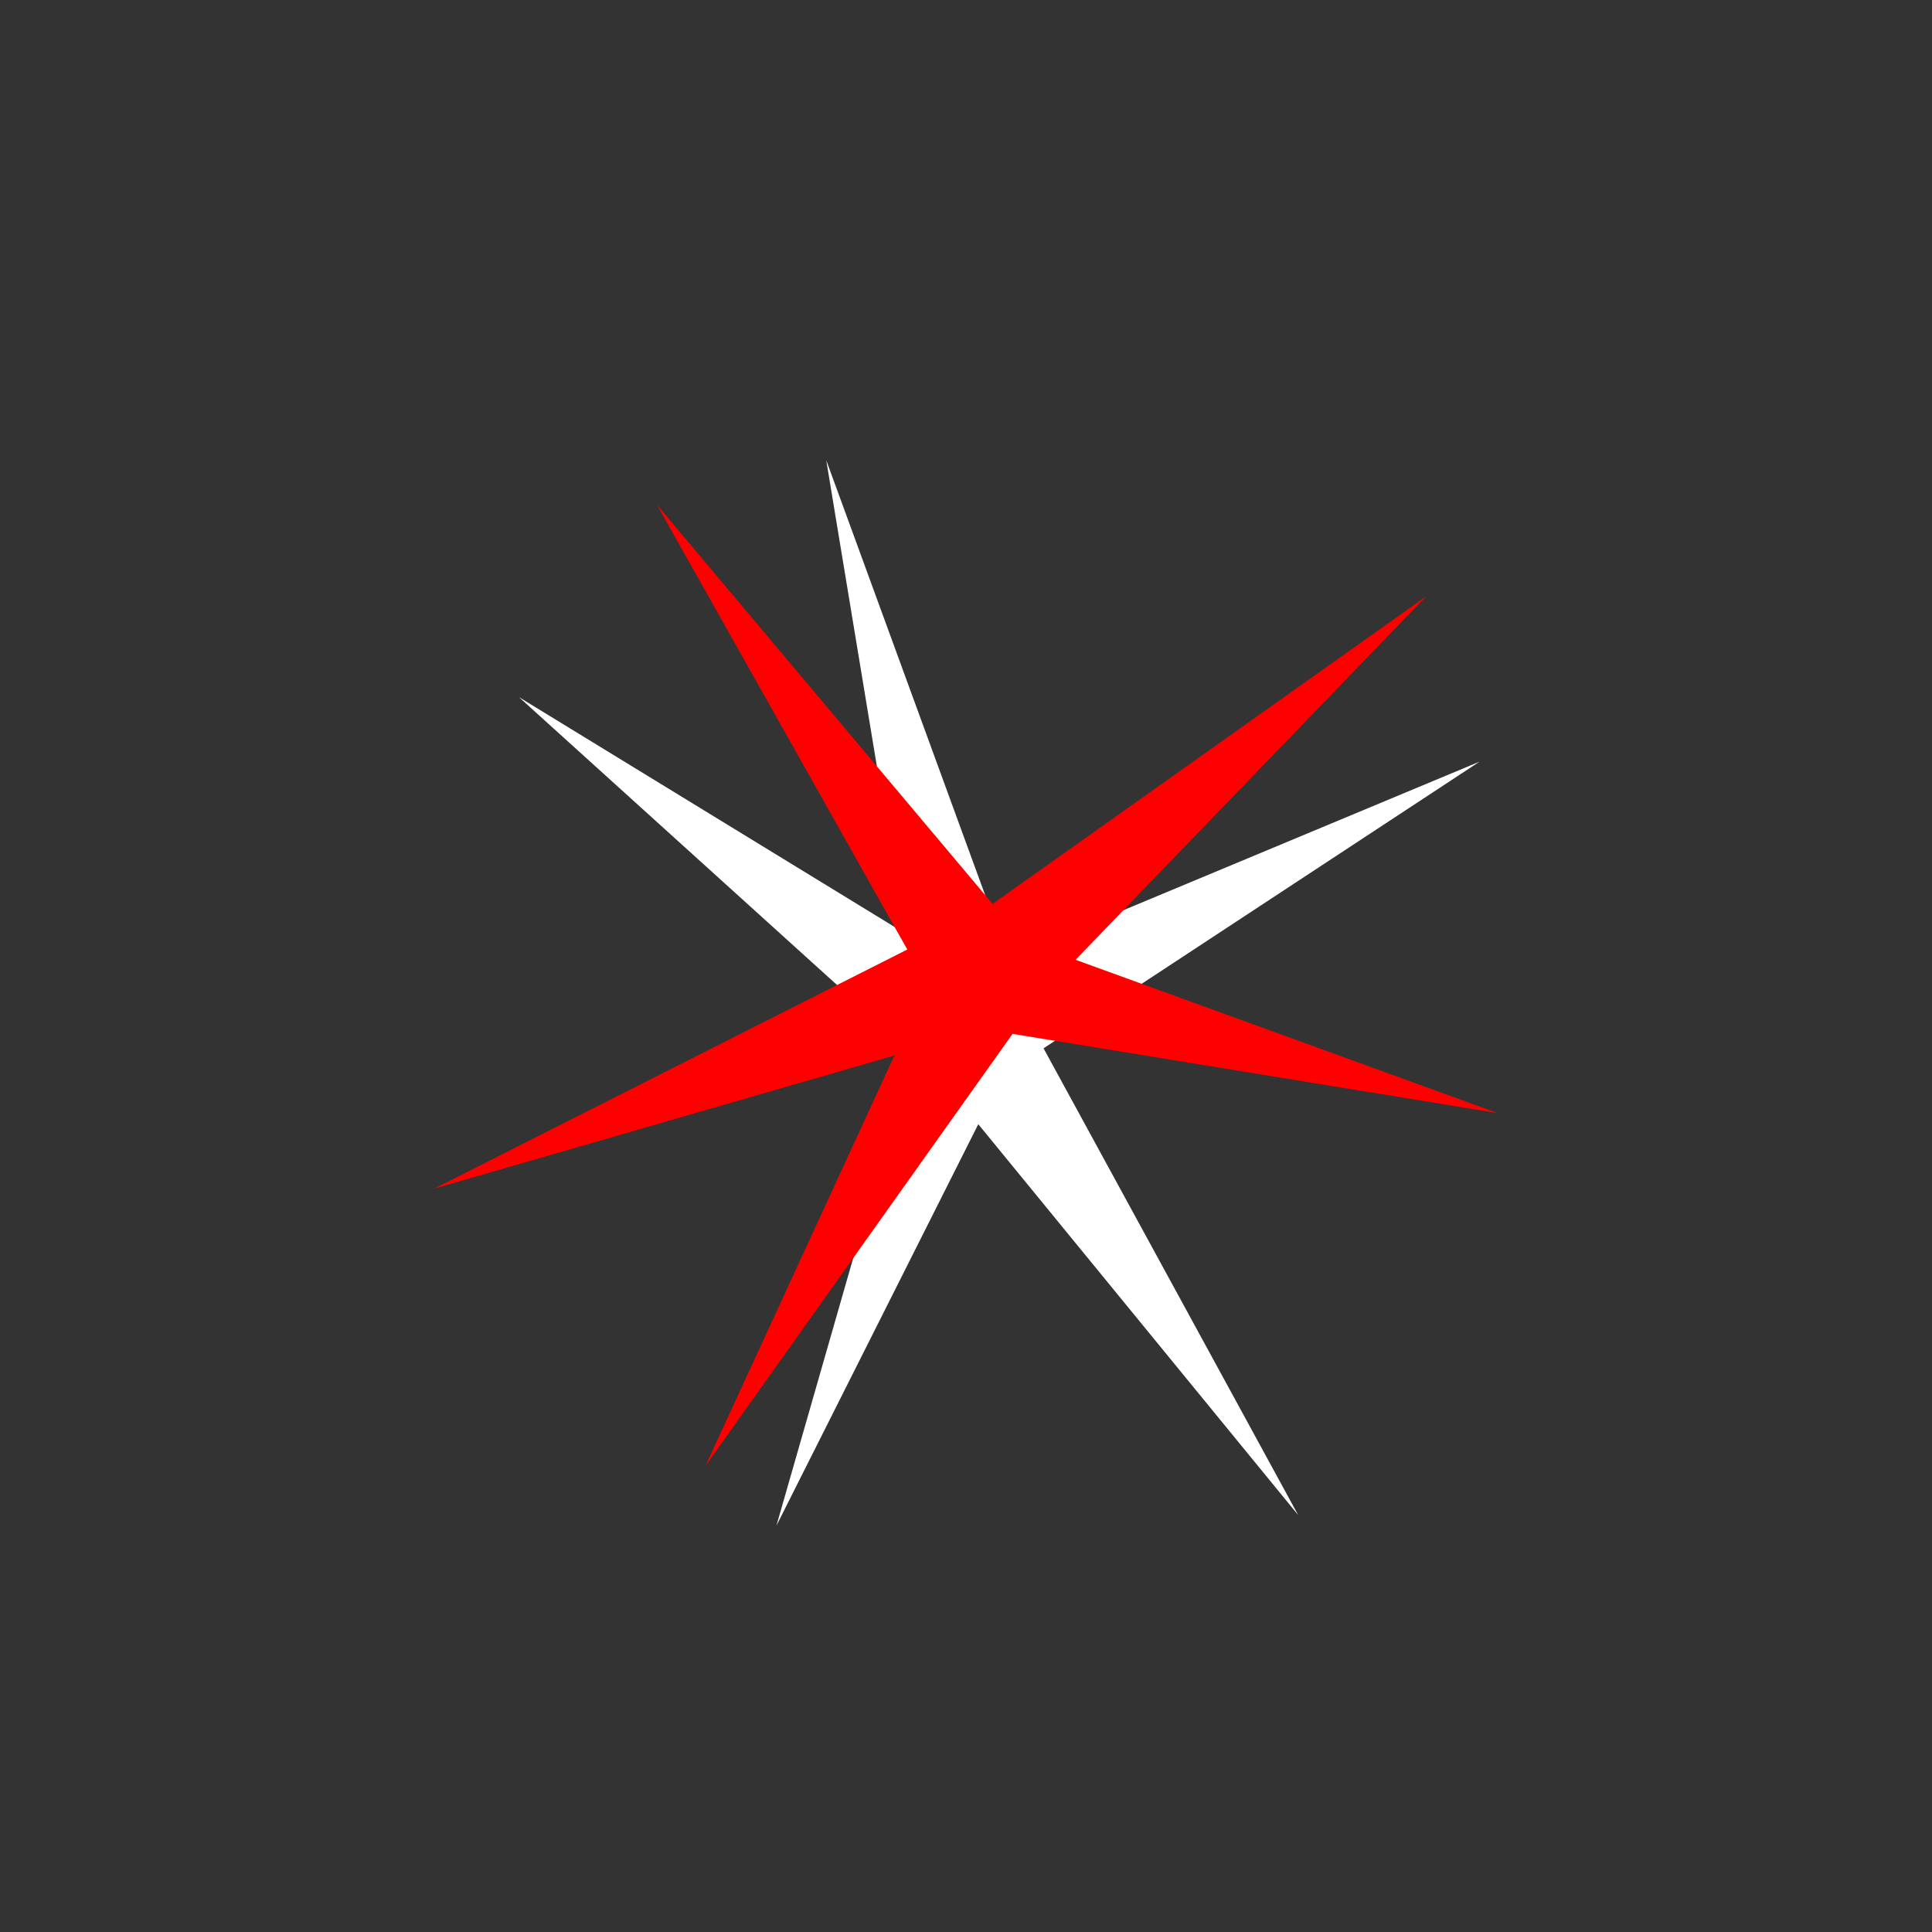<?xml version="1.0" encoding="UTF-8" standalone="no"?>
<!-- Created with Inkscape (http://www.inkscape.org/) -->

<svg
   xmlns:dc="http://purl.org/dc/elements/1.1/"
   xmlns:cc="http://creativecommons.org/ns#"
   xmlns:rdf="http://www.w3.org/1999/02/22-rdf-syntax-ns#"
   xmlns:svg="http://www.w3.org/2000/svg"
   xmlns="http://www.w3.org/2000/svg"
   xmlns:sodipodi="http://sodipodi.sourceforge.net/DTD/sodipodi-0.dtd"
   xmlns:inkscape="http://www.inkscape.org/namespaces/inkscape"
   width="32"
   height="32"
   id="svg3963"
   version="1.1"
   inkscape:version="0.48.1 r9760"
   sodipodi:docname="bluetube.svg">
  <rect width="100%" height="100%" fill="#333333" stroke="none"/>
  <defs
     id="defs3965" />
  <sodipodi:namedview
     id="base"
     pagecolor="#ffffff"
     bordercolor="#666666"
     borderopacity="1.0"
     inkscape:pageopacity="0.0"
     inkscape:pageshadow="2"
     inkscape:zoom="15.839192"
     inkscape:cx="5.4044733"
     inkscape:cy="14.65262"
     inkscape:document-units="px"
     inkscape:current-layer="layer1"
     showgrid="false"
     inkscape:window-width="1280"
     inkscape:window-height="753"
     inkscape:window-x="-2"
     inkscape:window-y="24"
     inkscape:window-maximized="1" />
  <g
     inkscape:label="Layer 1"
     inkscape:groupmode="layer"
     id="layer1"
     transform="translate(0,-1020.362)">
    <g
       transform="matrix(0.611,-0.165,0.165,0.611,-444.011,843.467)"
       id="g14986"
       style="fill:#ffffff">
      <path
         style="fill:#ffffff;fill-opacity:1;stroke:none"
         d="m 622.168,470.009 1.348,15.531 -2.904,0 z"
         id="path14988"
         inkscape:connector-curvature="0"
         sodipodi:nodetypes="cccc" />
      <path
         sodipodi:nodetypes="cccc"
         inkscape:connector-curvature="0"
         id="path14990"
         d="m 626.895,499.881 -3.64,-15.159 -2.755,0.92 z"
         style="fill:#ffffff;fill-opacity:1;stroke:none" />
      <path
         style="fill:#ffffff;fill-opacity:1;stroke:none"
         d="m 636.619,482.082 -15.455,2.043 0.628,2.835 z"
         id="path14992"
         inkscape:connector-curvature="0"
         sodipodi:nodetypes="cccc" />
      <path
         sodipodi:nodetypes="cccc"
         inkscape:connector-curvature="0"
         id="path14994"
         d="m 612.787,473.897 8.432,13.112 2.298,-1.776 z"
         style="fill:#ffffff;fill-opacity:1;stroke:none" />
      <path
         style="fill:#ffffff;fill-opacity:1;stroke:none"
         d="m 613.64,496.588 10.392,-11.62 -2.324,-1.742 z"
         id="path14996"
         inkscape:connector-curvature="0"
         sodipodi:nodetypes="cccc" />
    </g>
    <g
       id="g6066"
       style="fill:#ff0000">
      <path
         sodipodi:nodetypes="cccc"
         inkscape:connector-curvature="0"
         id="rect14968"
         d="m 7.192,1040.049 8.803,-4.449 0.684,1.705 z"
         style="fill:#ff0000;fill-opacity:1;stroke:none" />
      <path
         style="fill:#ff0000;fill-opacity:1;stroke:none"
         d="m 23.621,1030.24 -8.045,5.706 1.189,1.401 z"
         id="path14971"
         inkscape:connector-curvature="0"
         sodipodi:nodetypes="cccc" />
      <path
         sodipodi:nodetypes="cccc"
         inkscape:connector-curvature="0"
         id="path14973"
         d="m 10.879,1028.72 4.839,8.595 1.517,-1.036 z"
         style="fill:#ff0000;fill-opacity:1;stroke:none" />
      <path
         style="fill:#ff0000;fill-opacity:1;stroke:none"
         d="m 11.684,1044.643 5.714,-8.039 -1.584,-0.931 z"
         id="path14975"
         inkscape:connector-curvature="0"
         sodipodi:nodetypes="cccc" />
      <path
         sodipodi:nodetypes="cccc"
         inkscape:connector-curvature="0"
         id="path14977"
         d="m 24.808,1038.799 -9.271,-3.367 -0.475,1.775 z"
         style="fill:#ff0000;fill-opacity:1;stroke:none" />
    </g>
  </g>
</svg>
